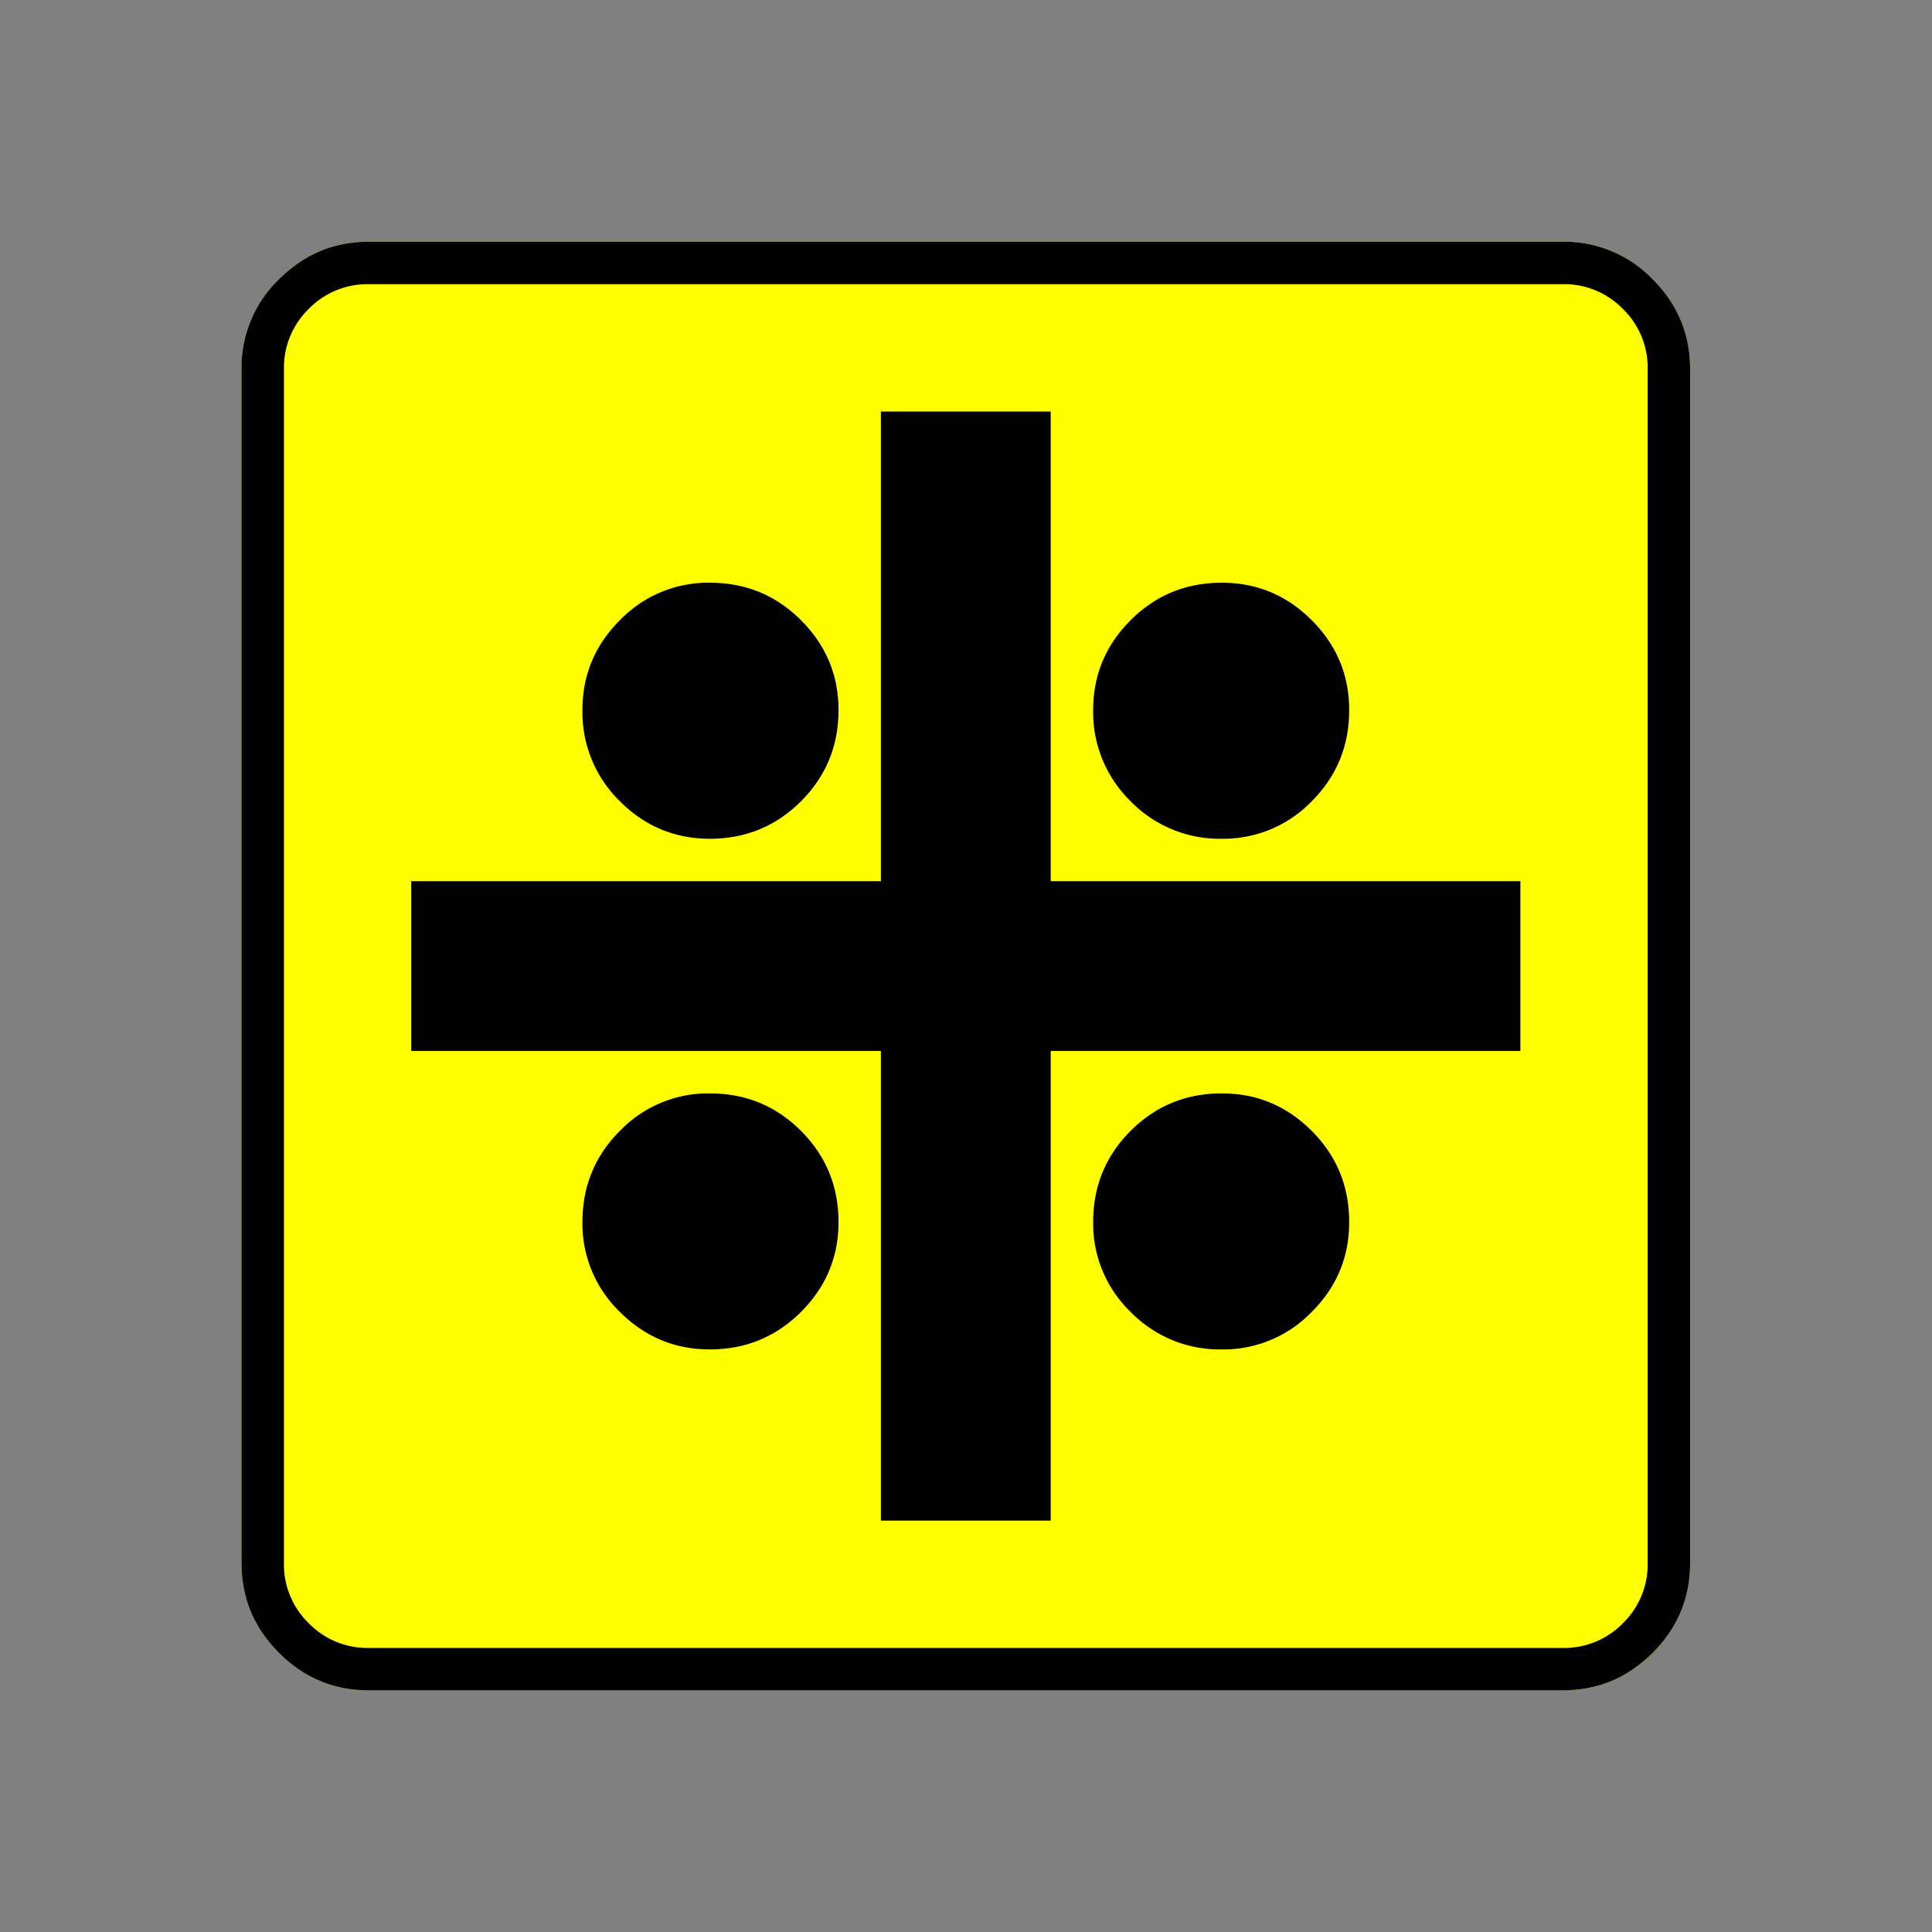 <svg xmlns="http://www.w3.org/2000/svg" width="20" height="20" version="1.2">
    <rect width="100%" height="100%" fill="#808080" stroke="none"/>
    <g font-weight="400" style="fill:none;fill-rule:evenodd;stroke:#000;stroke-width:1;stroke-linecap:square;stroke-linejoin:bevel">
        <g style="font-style:normal;font-weight:400;font-size:17.008px;font-family:icomoon;fill:#ff0;fill-opacity:1;stroke:none">
            <path d="M2.021-18.688h18.957c.555 0 1.03.199 1.427.596.397.396.595.872.595 1.426V2.291c0 .554-.198 1.03-.595 1.426a1.946 1.946 0 0 1-1.427.595H2.021c-.554 0-1.029-.198-1.426-.595A1.946 1.946 0 0 1 0 2.291v-18.957c0-.554.198-1.03.595-1.426a1.946 1.946 0 0 1 1.426-.596" font-size="17.008" style="vector-effect:none;fill-rule:nonzero" transform="matrix(.652 0 0 .652 2.5 14.687)"/>
        </g>
        <g style="font-style:normal;font-weight:400;font-size:17.008px;font-family:icomoon;fill:#000;fill-opacity:1;stroke:none">
            <path d="M20.979-18.014a1.3 1.3 0 0 1 .954.393 1.3 1.3 0 0 1 .393.955V2.291a1.3 1.3 0 0 1-.393.955 1.3 1.3 0 0 1-.955.393H2.021a1.3 1.3 0 0 1-.954-.393 1.3 1.3 0 0 1-.393-.955v-18.957a1.3 1.3 0 0 1 .393-.955 1.3 1.3 0 0 1 .954-.393h18.957m0-.674H2.021c-.554 0-1.029.199-1.426.596A1.946 1.946 0 0 0 0-16.666V2.291c0 .554.198 1.03.595 1.426.397.397.872.595 1.426.595h18.957c.555 0 1.03-.198 1.427-.595.397-.397.595-.872.595-1.426v-18.957c0-.554-.198-1.03-.595-1.426a1.946 1.946 0 0 0-1.426-.596m-.674 10.153h-7.457v-7.457h-2.696v7.457H2.695v2.695h7.457v7.457h2.696V-5.84h7.457v-2.695M9.479-11.253c0 .57-.199 1.052-.596 1.449-.397.397-.88.595-1.448.595-.554 0-1.03-.198-1.427-.595a1.972 1.972 0 0 1-.595-1.449c0-.554.198-1.03.595-1.426a1.946 1.946 0 0 1 1.427-.595c.569 0 1.051.198 1.448.595.397.397.596.872.596 1.426m8.108 0c0 .57-.198 1.052-.595 1.449a1.946 1.946 0 0 1-1.427.595 1.972 1.972 0 0 1-1.448-.595 1.972 1.972 0 0 1-.595-1.449c0-.554.198-1.03.595-1.426.397-.397.88-.595 1.448-.595.555 0 1.03.198 1.427.595.397.397.595.872.595 1.426m-8.108 8.13c0 .555-.199 1.03-.596 1.427-.397.397-.88.595-1.448.595-.554 0-1.03-.198-1.427-.595a1.946 1.946 0 0 1-.595-1.426c0-.57.198-1.052.595-1.449a1.946 1.946 0 0 1 1.427-.595c.569 0 1.051.198 1.448.595.397.397.596.88.596 1.449m8.108 0c0 .554-.198 1.03-.595 1.426a1.946 1.946 0 0 1-1.427.595 1.972 1.972 0 0 1-1.448-.595 1.946 1.946 0 0 1-.595-1.426c0-.57.198-1.052.595-1.449.397-.397.88-.595 1.448-.595.555 0 1.03.198 1.427.595.397.397.595.88.595 1.449" font-size="17.008" style="vector-effect:none;fill-rule:nonzero" transform="matrix(.652 0 0 .652 2.5 14.687)"/>
        </g>
    </g>
</svg>
